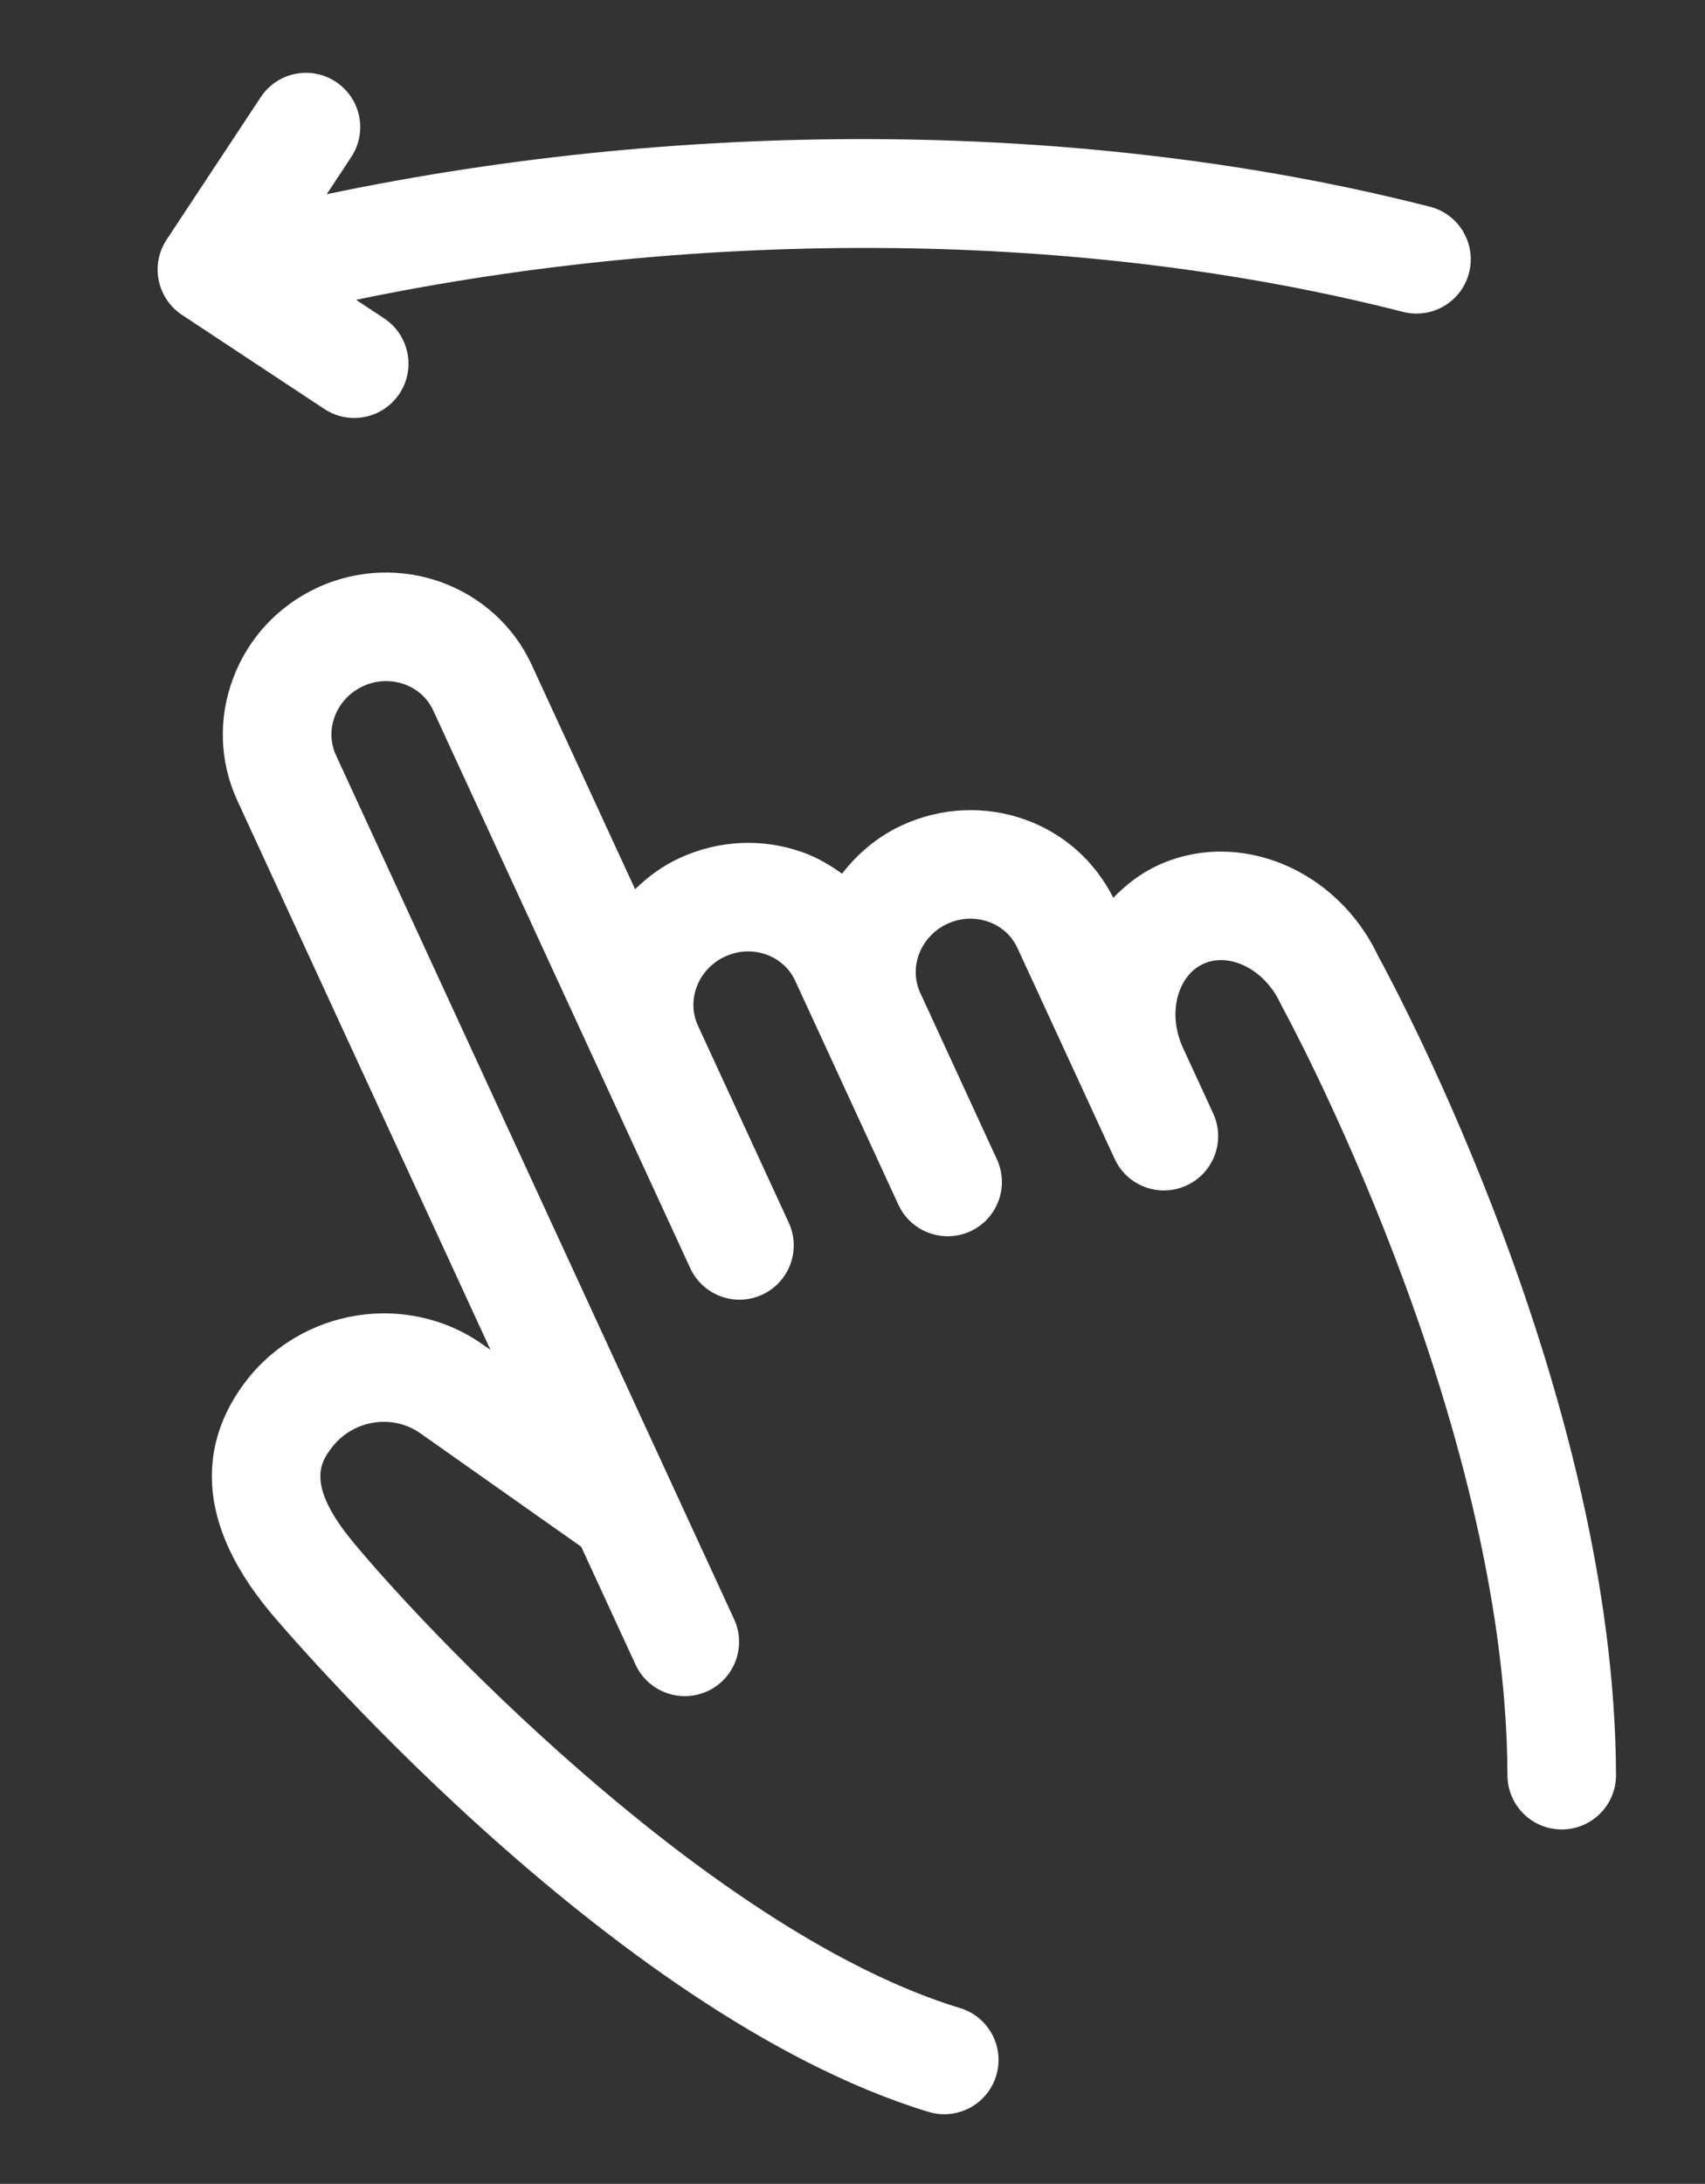 <?xml version="1.0" encoding="utf-8"?>
<!-- Generator: Adobe Illustrator 16.0.0, SVG Export Plug-In . SVG Version: 6.00 Build 0)  -->
<!DOCTYPE svg PUBLIC "-//W3C//DTD SVG 1.1//EN" "http://www.w3.org/Graphics/SVG/1.1/DTD/svg11.dtd">
<svg version="1.1" id="Layer_1" xmlns="http://www.w3.org/2000/svg" xmlns:xlink="http://www.w3.org/1999/xlink" x="0px" y="0px"
	 width="309.279px" height="395.98px" viewBox="190.304 81.103 309.279 395.98"
	 enable-background="new 190.304 81.103 309.279 395.98" xml:space="preserve">
<rect x="190.304" y="81.103" width="309.279" height="395.98" fill="#333333" stroke="none"/>
<path fill="#FFFFFF" d="M440.29,254.44c-7.48-15.797-25.328-23.156-39.944-16.438c-3.11,1.434-5.77,3.488-8.095,5.887
	c-3.336-6.609-8.934-11.652-15.987-14.172c-7.309-2.613-15.238-2.234-22.345,1.023c-4.457,2.055-8.055,5.156-10.871,8.781
	c-2.18-1.563-4.508-2.941-7.117-3.871c-7.313-2.613-15.242-2.234-22.34,1.023c-3.109,1.43-5.758,3.41-8.086,5.66l-18.742-40.656
	c-6.699-14.52-24.125-20.82-38.848-14.035c-7.094,3.27-12.523,9.07-15.277,16.328c-2.793,7.324-2.531,15.262,0.727,22.316
	l45.91,99.579l-1.301-0.906c-13.82-9.84-33.293-6.66-43.438,7.074c-6.383,8.637-10.707,22.844,4.867,41.495
	c0.598,0.727,61.164,72.816,119.32,90.5c0.965,0.297,1.922,0.43,2.879,0.43c4.211,0,8.113-2.727,9.406-6.977
	c1.578-5.195-1.344-10.702-6.551-12.272c-43.637-13.281-94.145-65.34-109.93-84.285c-8.938-10.707-5.941-14.766-4.156-17.191
	c3.809-5.152,11.078-6.379,16.23-2.711l29.133,20.535l9.852,21.371c1.656,3.605,5.227,5.719,8.941,5.719
	c1.379,0,2.781-0.293,4.117-0.902c4.934-2.273,7.094-8.125,4.816-13.059l-72.211-156.64c-1.023-2.223-1.098-4.727-0.211-7.074
	c0.918-2.406,2.738-4.344,5.125-5.449c4.856-2.234,10.578-0.27,12.723,4.395l30.145,65.387v0.004l0.004,0.004l16.469,35.723
	c2.273,4.934,8.121,7.102,13.059,4.82c4.934-2.273,7.094-8.125,4.816-13.059l-16.477-35.738c-2.141-4.664,0.063-10.27,4.922-12.516
	c2.398-1.109,5.047-1.23,7.477-0.363c2.352,0.84,4.219,2.531,5.246,4.754l16.469,35.727c0,0.004,0.004,0.012,0.004,0.012
	l2.246,4.867c1.656,3.605,5.219,5.719,8.941,5.719c1.379,0,2.781-0.285,4.117-0.895c4.934-2.273,7.09-8.125,4.809-13.059
	l-13.897-30.168c-2.152-4.664,0.055-10.281,4.91-12.527c2.402-1.109,5.051-1.23,7.48-0.363c2.352,0.84,4.219,2.531,5.242,4.754
	l17.625,38.227c2.27,4.938,8.121,7.101,13.059,4.82c4.934-2.273,7.094-8.125,4.816-13.066l-5.449-11.816
	c0-0.004,0-0.012-0.004-0.016c-1.484-3.203-1.785-6.652-0.879-9.703c0.461-1.508,1.641-4.235,4.535-5.57
	c4.781-2.211,11.184,1.07,13.984,7.144c0.113,0.219,0.219,0.438,0.332,0.645c0.402,0.734,40.68,74.34,40.862,139.34
	c0.023,5.426,4.426,9.813,9.844,9.813h0.035c5.438-0.023,9.832-4.43,9.813-9.879c-0.199-68.604-39.805-142.379-43.151-148.5
	L440.29,254.44z"/>
<path fill="#FFFFFF" d="M254.55,156.89c3.191,0,6.324-1.551,8.223-4.418c2.992-4.535,1.742-10.645-2.789-13.641l-5.089-3.367
	c63.668-13.176,132.23-12.566,189.91,2.191c0.816,0.211,1.641,0.309,2.453,0.309c4.387,0,8.391-2.953,9.527-7.398
	c1.344-5.27-1.824-10.629-7.094-11.977c-60.871-15.566-133.21-16.309-200.12-2.27l4.445-6.738c3-4.535,1.754-10.641-2.781-13.637
	c-4.543-3.008-10.641-1.754-13.637,2.781l-17.07,25.832c-1.438,2.18-1.953,4.84-1.434,7.391c0.527,2.566,2.039,4.805,4.219,6.25
	l25.82,17.059c1.672,1.105,3.559,1.633,5.422,1.633L254.55,156.89z"/>
</svg>
